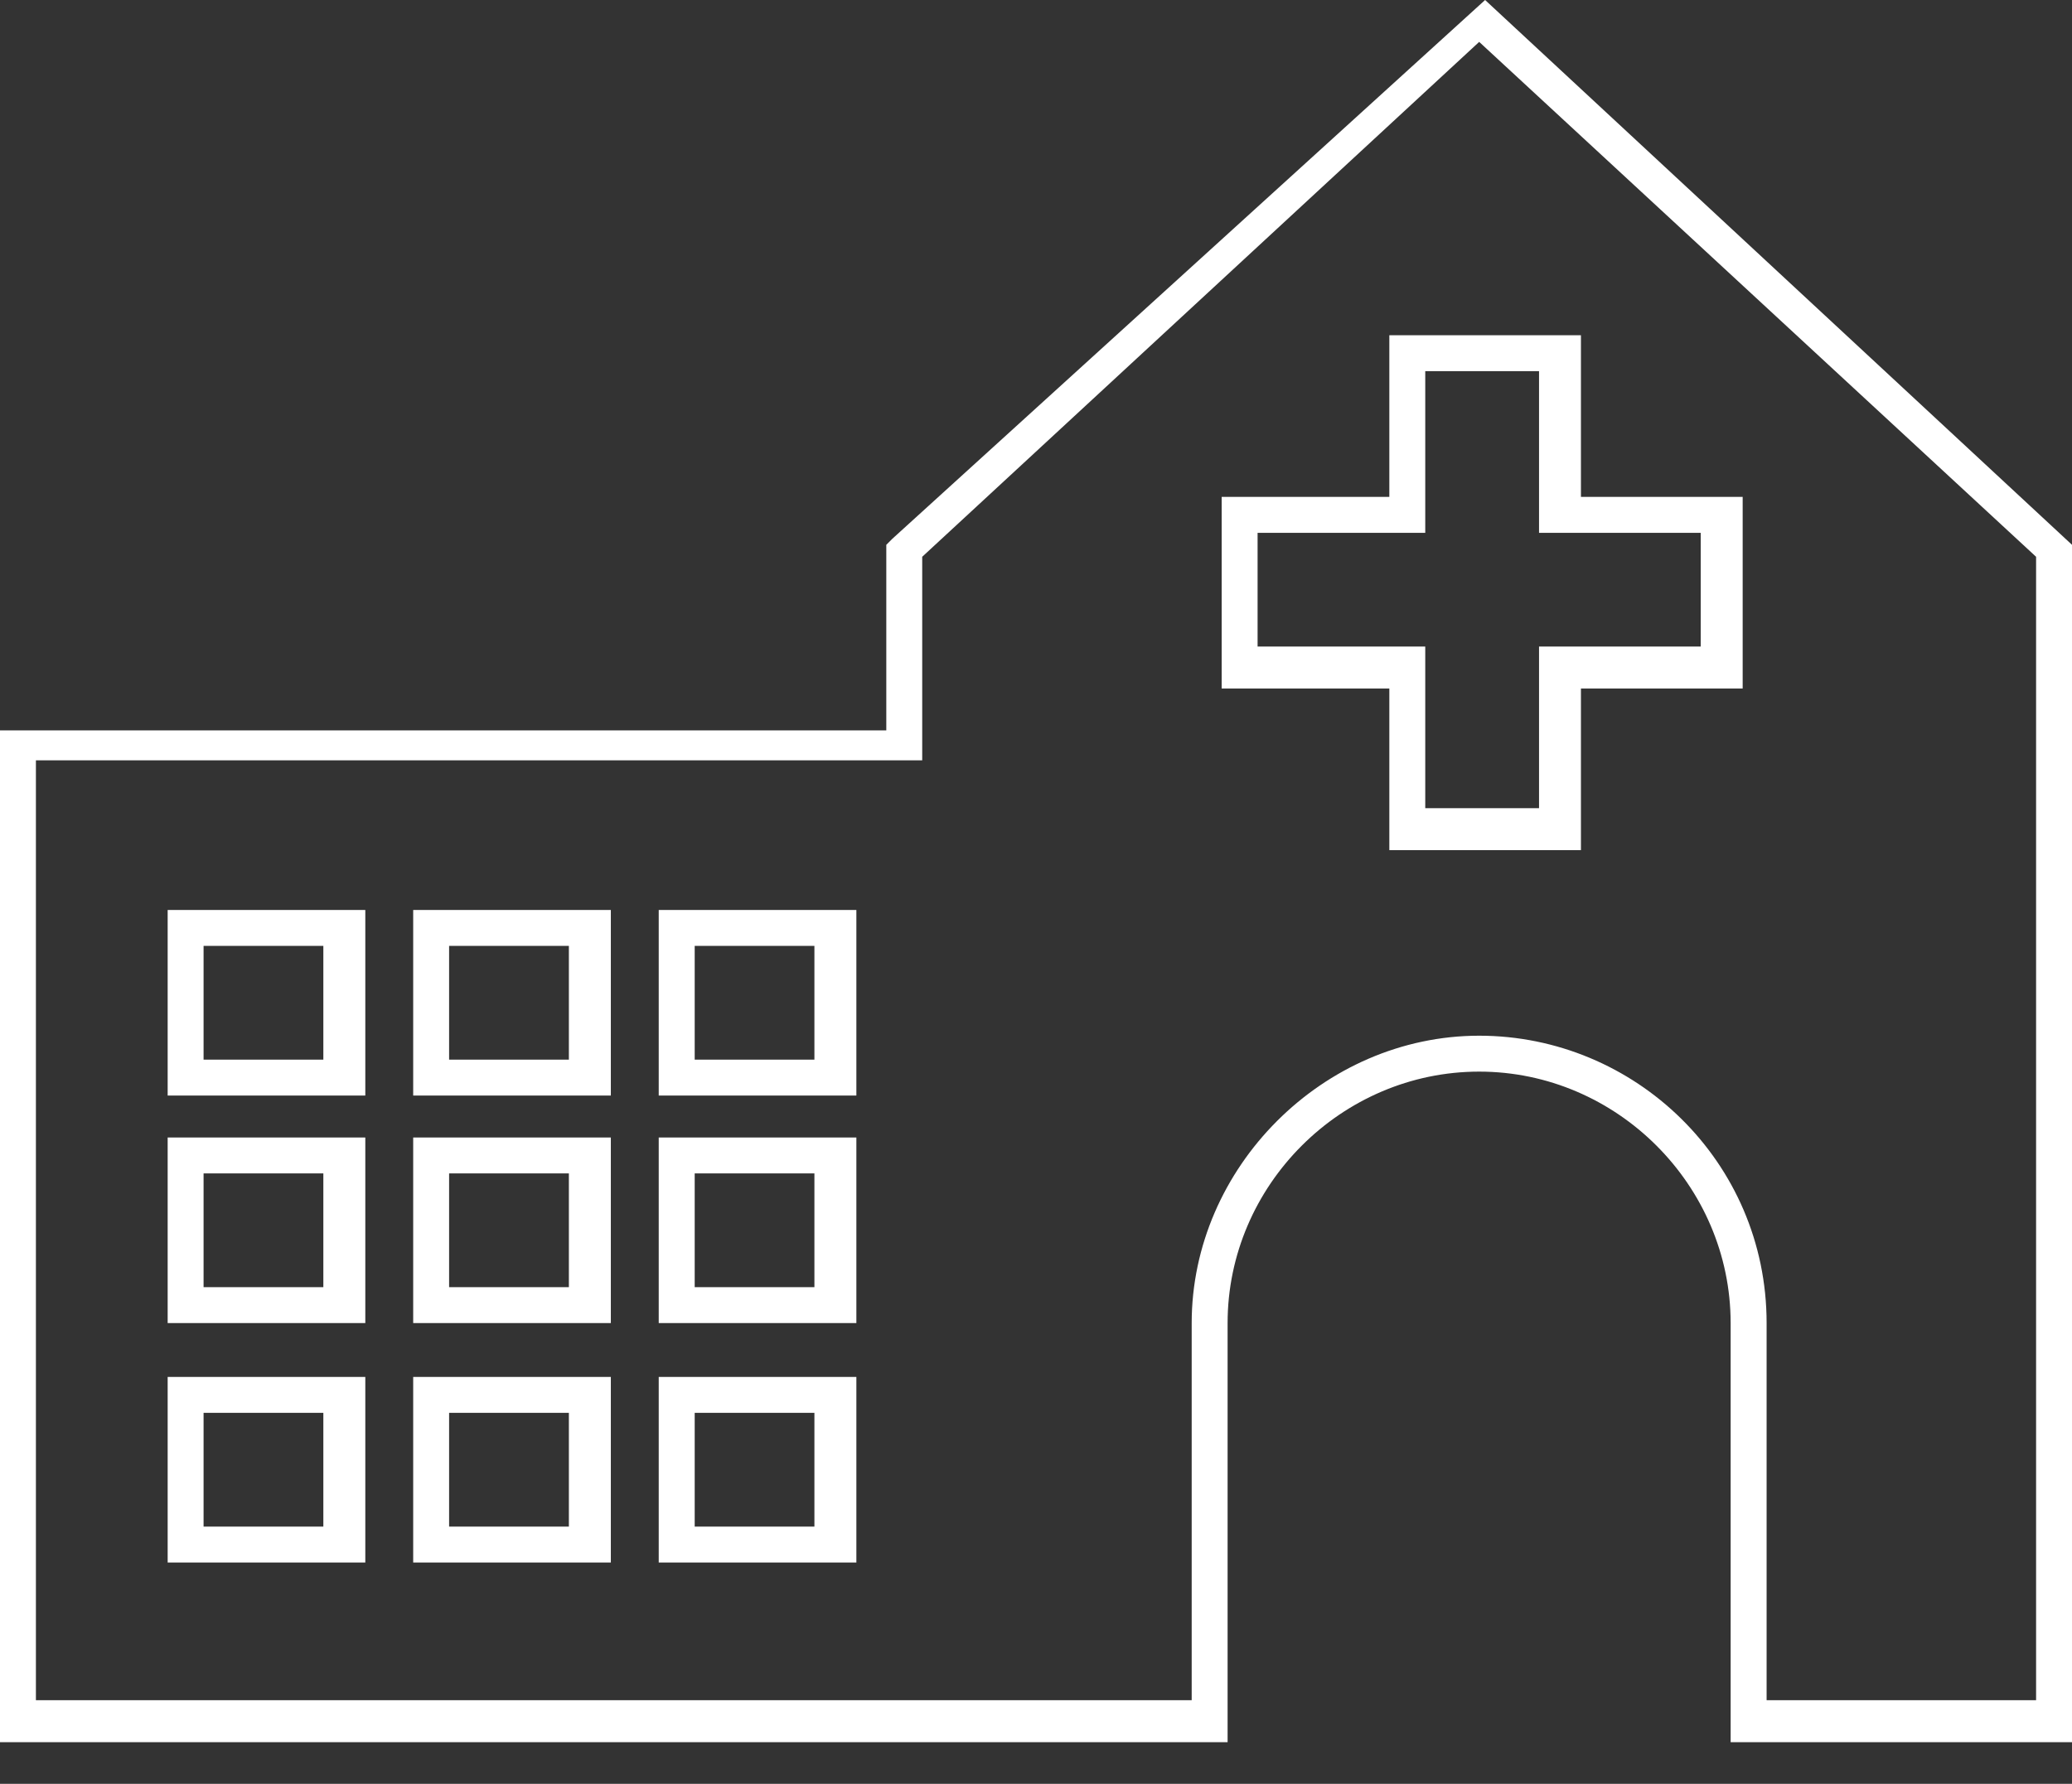 <svg width="36" height="31" viewBox="0 0 36 31" fill="none" xmlns="http://www.w3.org/2000/svg">
<rect x="0" y="0" width="36" height="31" fill="#333333" stroke="none"/>
<path d="M2.913 22.993H6.347V19.768H2.913V22.993ZM5.618 20.392V22.369H3.537V20.392H5.618Z" fill="white"/>
<path d="M25.803 0L15.503 9.364L15.399 9.468V12.693H0V30.276H21.329V22.993C21.329 20.6 23.306 18.623 25.7 18.623C28.093 18.623 30.069 20.6 30.069 22.993V30.276H36V9.468L25.803 0ZM20.705 22.993V29.547H0.624V13.213H16.023V9.676L25.7 0.728L35.376 9.676V29.547H30.694V22.993C30.694 20.184 28.405 17.999 25.7 17.999C22.994 17.999 20.705 20.288 20.705 22.993Z" fill="white"/>
<path d="M2.913 27.154H6.347V23.929H2.913V27.154ZM5.618 24.553V26.53H3.537V24.553H5.618Z" fill="white"/>
<path d="M11.445 27.154H14.879V23.929H11.445V27.154ZM14.15 24.553V26.53H12.07V24.553H14.15Z" fill="white"/>
<path d="M2.913 19.039H6.347V15.814H2.913V19.039ZM5.618 16.438V18.415H3.537V16.438H5.618Z" fill="white"/>
<path d="M11.445 22.993H14.879V19.768H11.445V22.993ZM14.15 20.392V22.369H12.07V20.392H14.15Z" fill="white"/>
<path d="M7.179 22.993H10.613V19.768H7.179V22.993ZM9.884 20.392V22.369H7.803V20.392H9.884Z" fill="white"/>
<path d="M11.445 19.039H14.879V15.814H11.445V19.039ZM14.15 16.438V18.415H12.07V16.438H14.15Z" fill="white"/>
<path d="M7.179 27.154H10.613V23.929H7.179V27.154ZM9.884 24.553V26.53H7.803V24.553H9.884Z" fill="white"/>
<path d="M7.179 19.039H10.613V15.814H7.179V19.039ZM9.884 16.438V18.415H7.803V16.438H9.884Z" fill="white"/>
<path d="M24.139 14.774H27.468V11.965H30.278V8.635H27.468V5.826H24.139V8.635H21.226V11.965H24.139V14.774ZM24.763 9.26V6.45H26.74V9.26H29.549V11.236H26.74V14.045H24.763V11.236H21.85V9.26H24.763Z" fill="white"/>
</svg>
